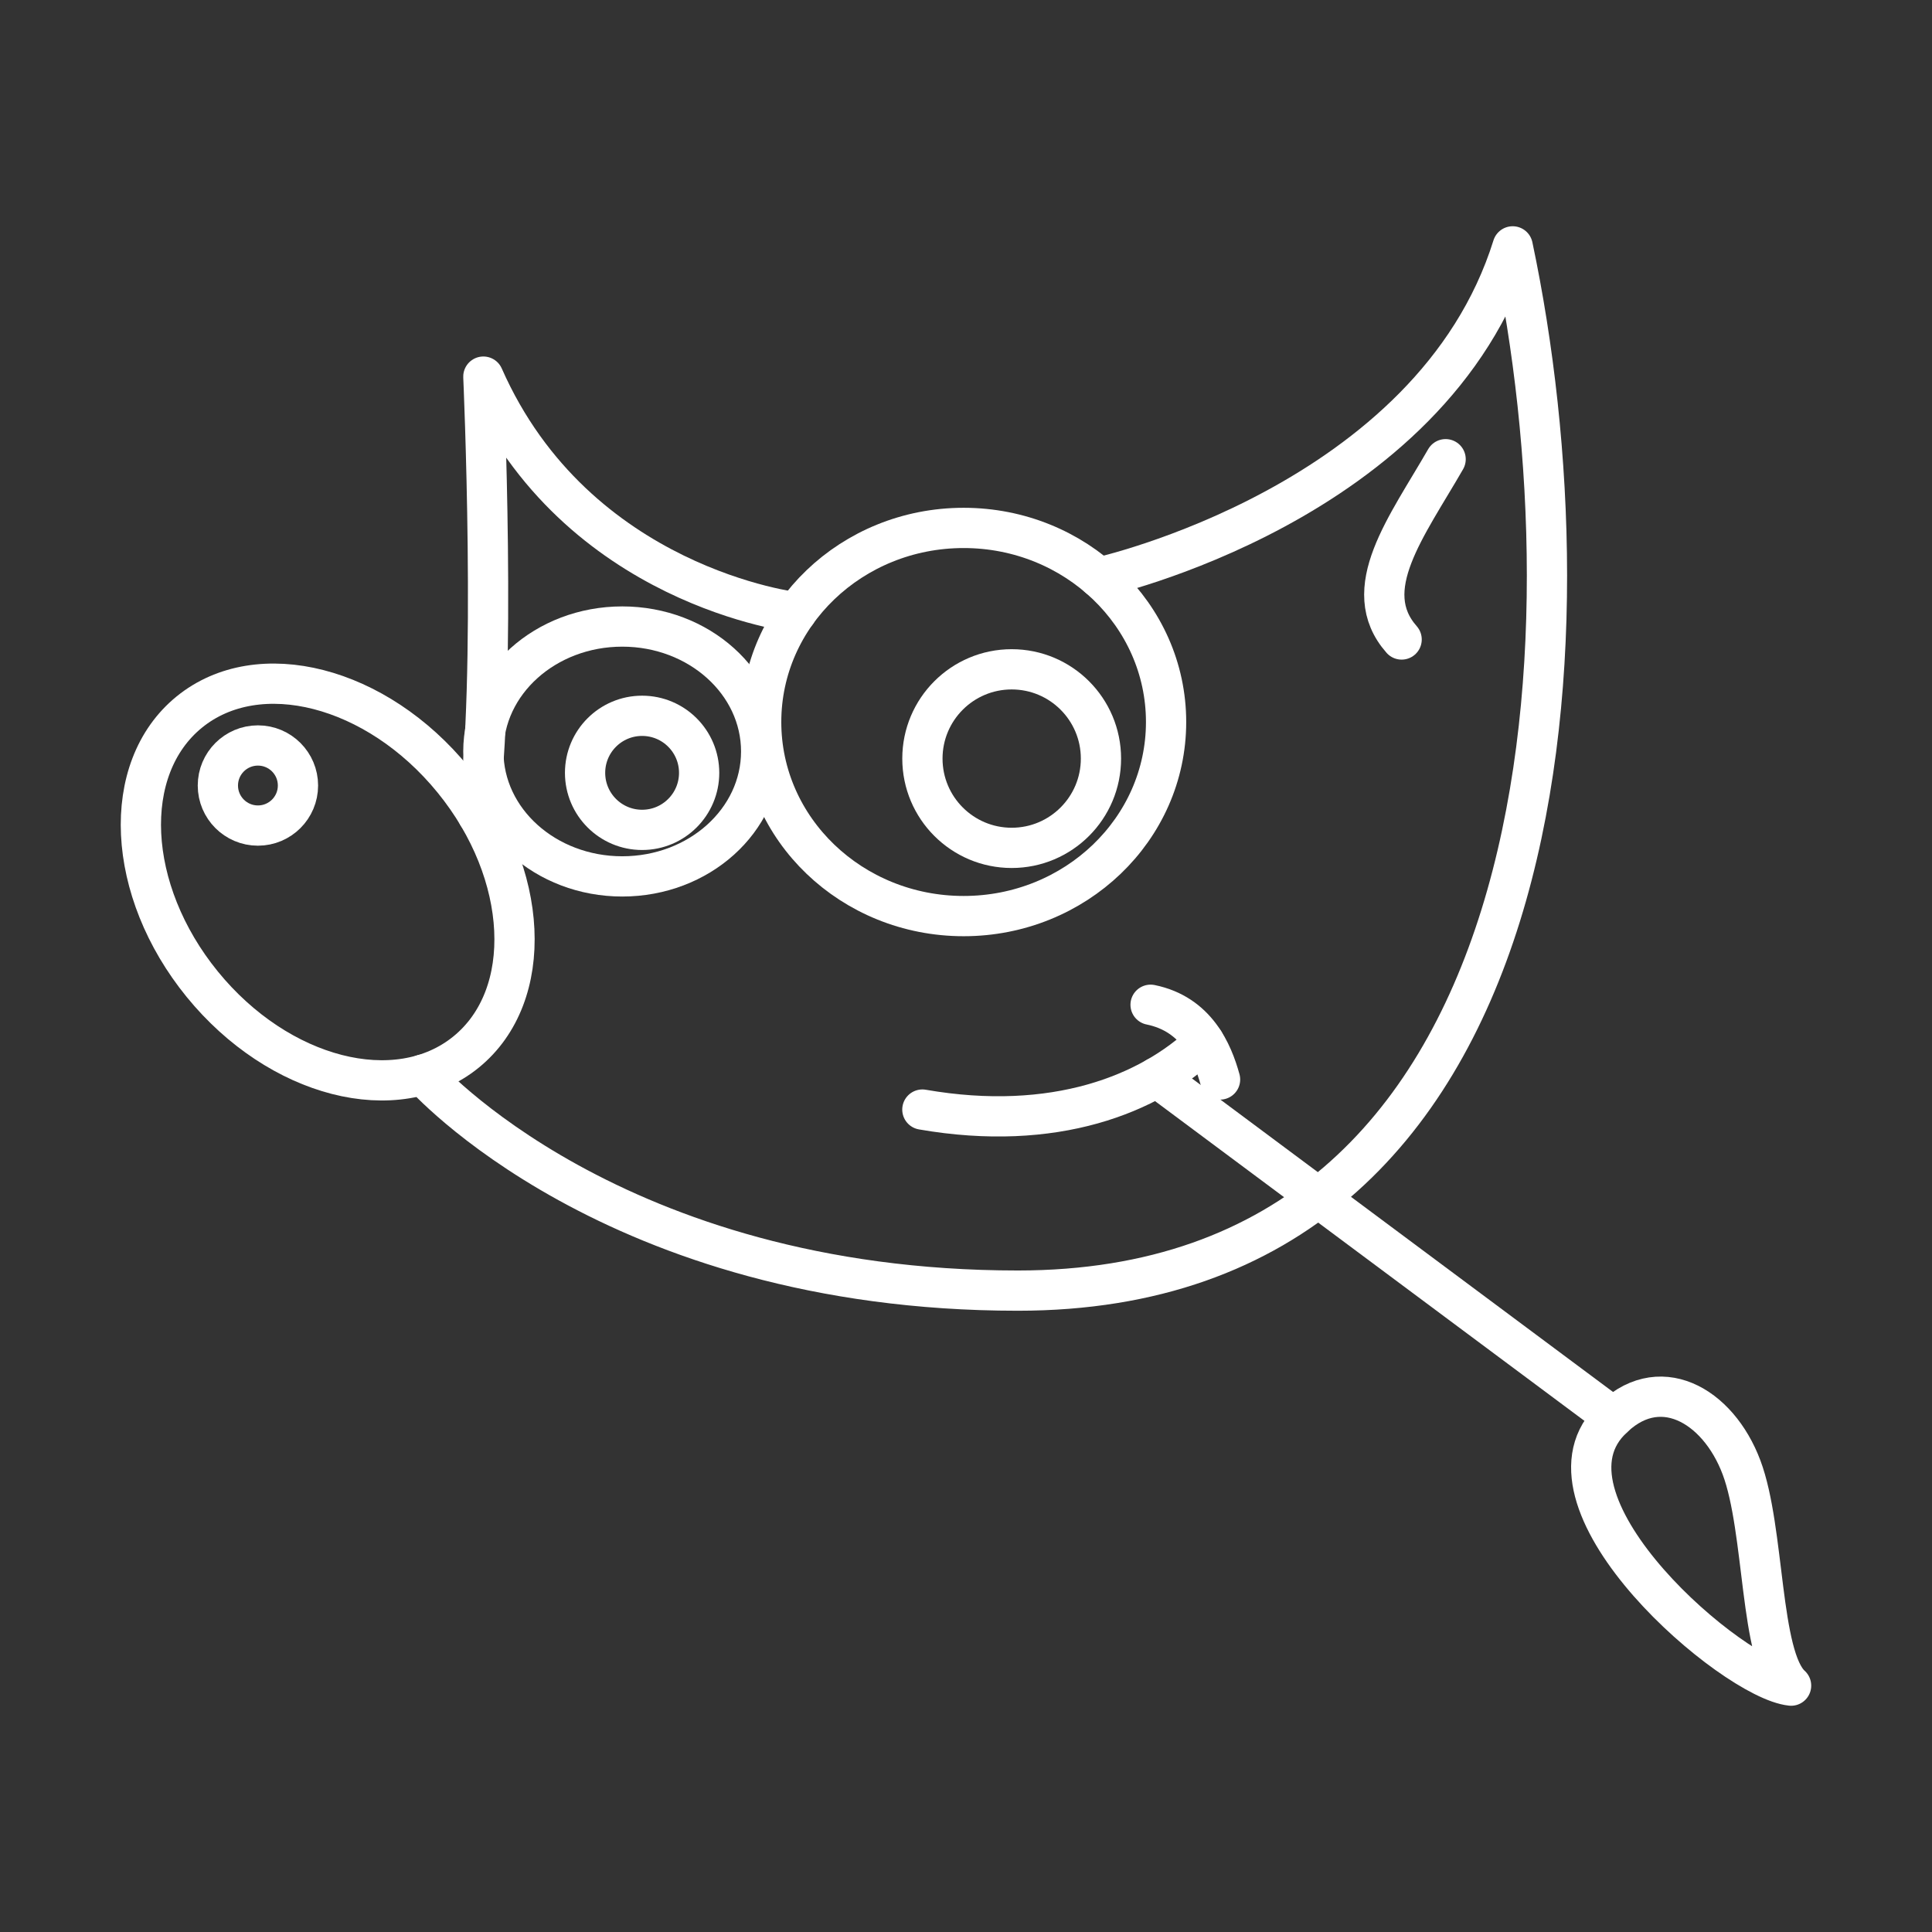 <?xml version="1.0" encoding="UTF-8"?><svg id="a" xmlns="http://www.w3.org/2000/svg" viewBox="0 0 48 48"><rect x="0" y="0" width="48" height="48" fill="#333333" stroke="none"/><defs><style>.b{fill:none;stroke:#fff;stroke-linecap:round;stroke-linejoin:round;}</style></defs><ellipse class="b" cx="23.941" cy="17.938" rx="5.03" ry="4.822"/><ellipse class="b" cx="15.46" cy="18.67" rx="3.451" ry="3.104"/><ellipse class="b" cx="8.141" cy="21.914" rx="4.02" ry="5.446" transform="translate(-12.011 10.066) rotate(-39.169)"/><path class="b" d="m27.299,14.349s8.281-1.819,10.283-8.228c2.064,9.767,1.232,25.944-12.294,25.944-10.075,0-14.782-5.366-14.782-5.366"/><path class="b" d="m11.873,20.253c.475-3.286.136-10.896.136-10.896,2.311,5.238,7.781,5.858,7.781,5.858"/><path class="b" d="m22.916,27.567c3.281.57,5.648-.381,7.004-1.675"/><path class="b" d="m28.586,24.963c1.14.231,1.541,1.187,1.726,1.857"/><path class="b" d="m39.986,35.316c1.205-1.271,2.696-.416,3.281,1.14s.447,4.714,1.232,5.423c-1.448-.154-6.486-4.483-4.514-6.563Z"/><line class="b" x1="28.739" y1="26.765" x2="40.087" y2="35.215"/><circle class="b" cx="25.135" cy="18.847" r="2.218"/><circle class="b" cx="15.953" cy="19.201" r="1.417"/><circle class="b" cx="6.408" cy="19.516" r=".995"/><path class="b" d="m35.916,11.409c-.967,1.682-2.187,3.238-1.093,4.479"/></svg>
